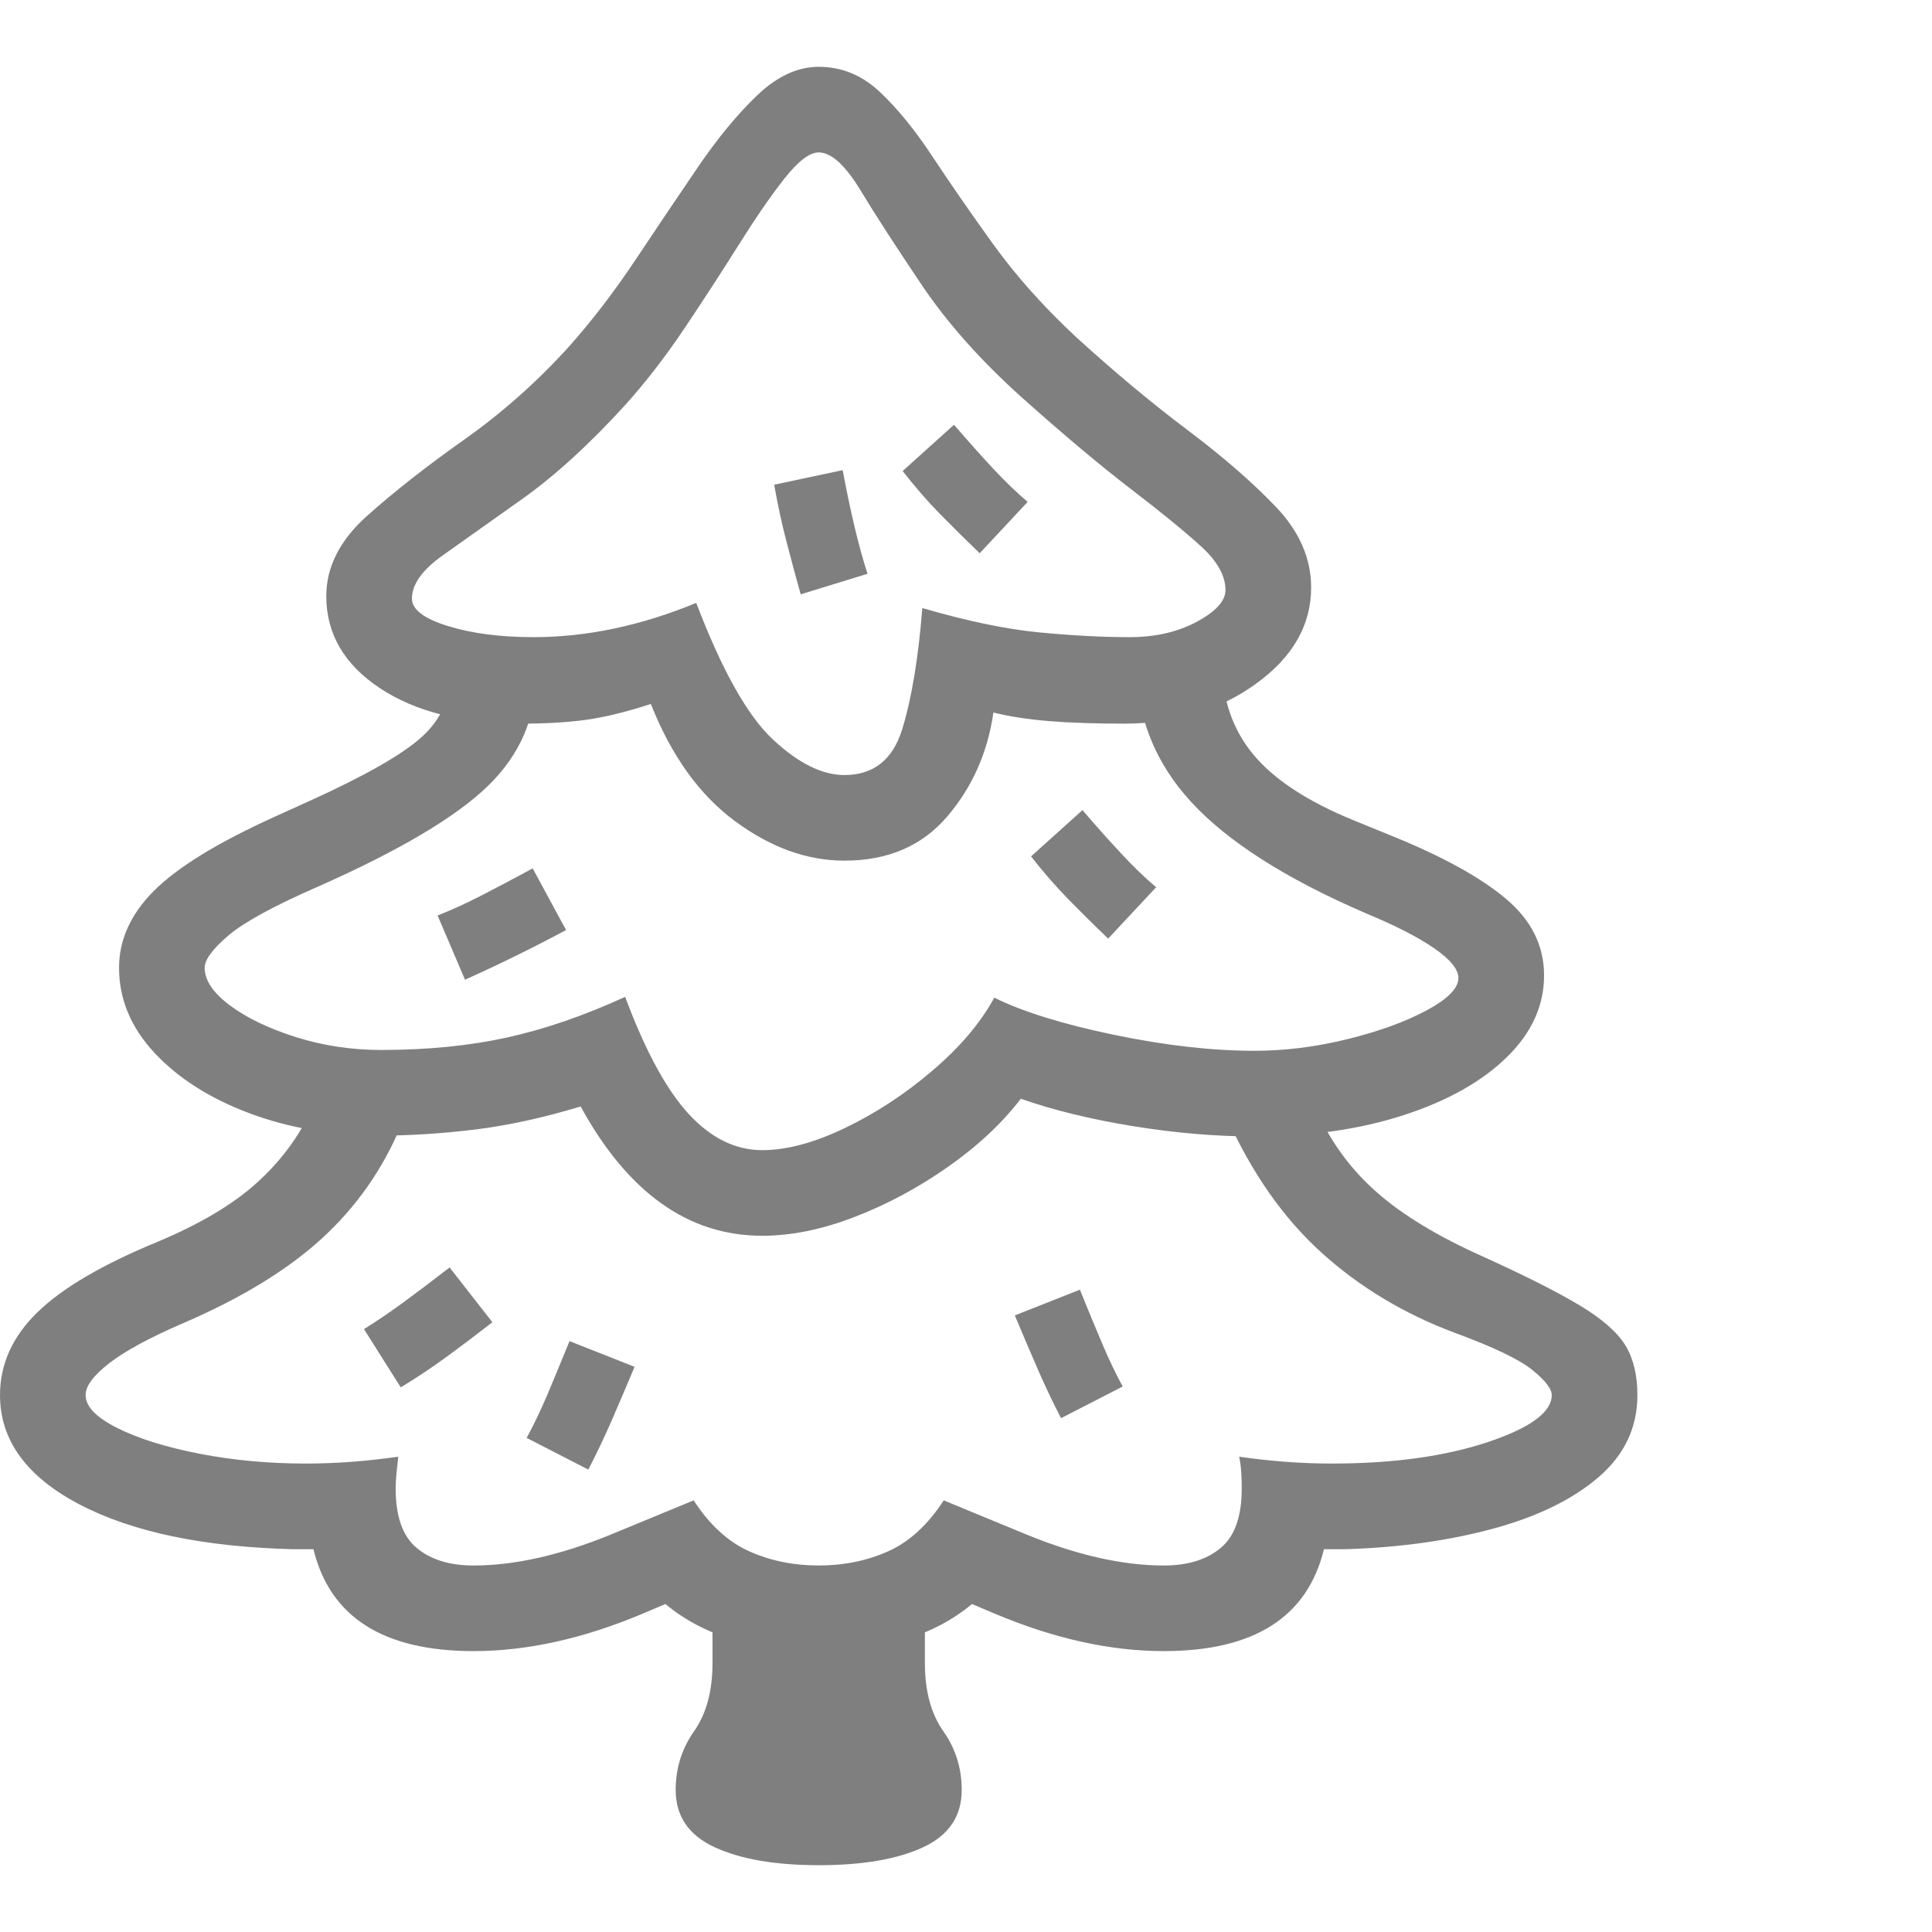 <svg version="1.1" xmlns="http://www.w3.org/2000/svg" style="fill:rgba(0,0,0,1.0)" width="256" height="256" viewBox="0 0 35.25 32.812"><path fill="rgb(127, 127, 127)" d="M8.641 28.906 C6.995 28.906 6.021 28.286 5.719 27.047 C5.656 27.047 5.594 27.047 5.531 27.047 C5.469 27.047 5.406 27.047 5.344 27.047 C3.708 27.005 2.409 26.732 1.445 26.227 C0.482 25.721 0 25.057 0 24.234 C0 23.672 0.227 23.169 0.68 22.727 C1.133 22.284 1.865 21.854 2.875 21.438 C3.646 21.115 4.247 20.758 4.68 20.367 C5.112 19.977 5.443 19.536 5.672 19.047 L7.312 19.328 C6.979 20.12 6.5 20.802 5.875 21.375 C5.25 21.948 4.406 22.464 3.344 22.922 C2.74 23.182 2.292 23.424 2 23.648 C1.708 23.872 1.562 24.068 1.562 24.234 C1.562 24.443 1.755 24.643 2.141 24.836 C2.526 25.029 3.026 25.185 3.641 25.305 C4.255 25.424 4.901 25.484 5.578 25.484 C5.849 25.484 6.125 25.474 6.406 25.453 C6.688 25.432 6.974 25.401 7.266 25.359 C7.255 25.464 7.245 25.565 7.234 25.664 C7.224 25.763 7.219 25.854 7.219 25.938 C7.219 26.448 7.346 26.81 7.602 27.023 C7.857 27.237 8.203 27.344 8.641 27.344 C9.391 27.344 10.224 27.156 11.141 26.781 L12.656 26.156 C12.948 26.604 13.286 26.914 13.672 27.086 C14.057 27.258 14.479 27.344 14.938 27.344 C15.396 27.344 15.818 27.258 16.203 27.086 C16.589 26.914 16.927 26.604 17.219 26.156 L18.734 26.781 C19.651 27.156 20.484 27.344 21.234 27.344 C21.672 27.344 22.018 27.237 22.273 27.023 C22.529 26.81 22.656 26.448 22.656 25.938 C22.656 25.854 22.654 25.763 22.648 25.664 C22.643 25.565 22.63 25.464 22.609 25.359 C22.901 25.401 23.187 25.432 23.469 25.453 C23.75 25.474 24.026 25.484 24.297 25.484 C25.411 25.484 26.359 25.354 27.141 25.094 C27.922 24.833 28.312 24.547 28.312 24.234 C28.312 24.12 28.193 23.966 27.953 23.773 C27.714 23.581 27.24 23.354 26.531 23.094 C25.615 22.75 24.81 22.266 24.117 21.641 C23.424 21.016 22.849 20.198 22.391 19.188 L24.031 19.062 C24.292 19.635 24.656 20.128 25.125 20.539 C25.594 20.951 26.234 21.339 27.047 21.703 C27.828 22.057 28.422 22.357 28.828 22.602 C29.234 22.846 29.51 23.089 29.656 23.328 C29.802 23.568 29.875 23.87 29.875 24.234 C29.875 24.828 29.638 25.328 29.164 25.734 C28.69 26.141 28.049 26.453 27.242 26.672 C26.435 26.891 25.536 27.016 24.547 27.047 C24.474 27.047 24.406 27.047 24.344 27.047 C24.281 27.047 24.219 27.047 24.156 27.047 C23.854 28.286 22.88 28.906 21.234 28.906 C20.255 28.906 19.224 28.677 18.141 28.219 L17.734 28.047 C17.047 28.62 16.115 28.906 14.938 28.906 C13.76 28.906 12.828 28.62 12.141 28.047 L11.734 28.219 C10.651 28.677 9.62 28.906 8.641 28.906 Z M14.938 32.812 C14.146 32.812 13.513 32.703 13.039 32.484 C12.565 32.266 12.328 31.917 12.328 31.438 C12.328 31.042 12.44 30.685 12.664 30.367 C12.888 30.049 13 29.635 13 29.125 L13 27.75 L16.875 27.75 L16.875 29.125 C16.875 29.635 16.987 30.049 17.211 30.367 C17.435 30.685 17.547 31.042 17.547 31.438 C17.547 31.917 17.313 32.266 16.844 32.484 C16.375 32.703 15.74 32.812 14.938 32.812 Z M13.906 21.328 C13.229 21.328 12.615 21.13 12.062 20.734 C11.51 20.339 11.021 19.75 10.594 18.969 C9.906 19.177 9.26 19.318 8.656 19.391 C8.052 19.464 7.484 19.5 6.953 19.5 C6.078 19.5 5.279 19.365 4.555 19.094 C3.831 18.823 3.253 18.456 2.82 17.992 C2.388 17.529 2.172 17.01 2.172 16.438 C2.172 15.927 2.385 15.458 2.812 15.031 C3.24 14.604 3.969 14.156 5 13.688 L5.656 13.391 C6.667 12.932 7.346 12.544 7.695 12.227 C8.044 11.909 8.219 11.526 8.219 11.078 L9.781 11.078 C9.781 11.87 9.49 12.549 8.906 13.117 C8.323 13.685 7.292 14.297 5.812 14.953 C5 15.307 4.451 15.607 4.164 15.852 C3.878 16.096 3.734 16.292 3.734 16.438 C3.734 16.667 3.888 16.896 4.195 17.125 C4.503 17.354 4.904 17.547 5.398 17.703 C5.893 17.859 6.411 17.938 6.953 17.938 C7.797 17.938 8.562 17.862 9.25 17.711 C9.938 17.56 10.656 17.313 11.406 16.969 C11.771 17.948 12.156 18.659 12.562 19.102 C12.969 19.544 13.417 19.766 13.906 19.766 C14.354 19.766 14.859 19.63 15.422 19.359 C15.984 19.089 16.516 18.74 17.016 18.312 C17.516 17.885 17.891 17.443 18.141 16.984 C18.672 17.245 19.404 17.471 20.336 17.664 C21.268 17.857 22.12 17.953 22.891 17.953 C23.443 17.953 24.005 17.883 24.578 17.742 C25.151 17.602 25.633 17.427 26.023 17.219 C26.414 17.01 26.609 16.813 26.609 16.625 C26.609 16.469 26.464 16.289 26.172 16.086 C25.88 15.883 25.458 15.667 24.906 15.438 C23.458 14.812 22.401 14.138 21.734 13.414 C21.068 12.69 20.734 11.844 20.734 10.875 L22.297 10.875 C22.297 11.531 22.487 12.089 22.867 12.547 C23.247 13.005 23.859 13.406 24.703 13.75 L25.391 14.031 C26.318 14.406 27.013 14.789 27.477 15.18 C27.94 15.57 28.172 16.036 28.172 16.578 C28.172 17.13 27.945 17.628 27.492 18.07 C27.039 18.513 26.414 18.865 25.617 19.125 C24.82 19.385 23.911 19.516 22.891 19.516 C22.182 19.516 21.443 19.453 20.672 19.328 C19.901 19.203 19.219 19.036 18.625 18.828 C18.281 19.276 17.839 19.69 17.297 20.07 C16.755 20.451 16.188 20.755 15.594 20.984 C15 21.214 14.438 21.328 13.906 21.328 Z M20.219 15.906 C19.969 15.667 19.727 15.427 19.492 15.188 C19.258 14.948 19.031 14.688 18.812 14.406 L19.75 13.562 C20.01 13.865 20.25 14.133 20.469 14.367 C20.688 14.602 20.896 14.802 21.094 14.969 Z M7.312 24.094 L6.641 23.031 C6.859 22.896 7.094 22.737 7.344 22.555 C7.594 22.372 7.88 22.156 8.203 21.906 L8.984 22.906 C8.703 23.125 8.427 23.333 8.156 23.531 C7.885 23.729 7.604 23.917 7.312 24.094 Z M17.875 8.875 C17.625 8.635 17.383 8.396 17.148 8.156 C16.914 7.917 16.688 7.656 16.469 7.375 L17.406 6.531 C17.667 6.833 17.906 7.102 18.125 7.336 C18.344 7.57 18.552 7.771 18.75 7.938 Z M14.609 9.625 C14.516 9.292 14.427 8.964 14.344 8.641 C14.26 8.318 14.188 7.979 14.125 7.625 L15.375 7.359 C15.521 8.141 15.672 8.771 15.828 9.25 Z M15.406 12.922 C15.938 12.922 16.289 12.643 16.461 12.086 C16.633 11.529 16.755 10.792 16.828 9.875 C17.651 10.115 18.365 10.263 18.969 10.32 C19.573 10.378 20.12 10.406 20.609 10.406 C21.078 10.406 21.487 10.313 21.836 10.125 C22.185 9.937 22.359 9.745 22.359 9.547 C22.359 9.286 22.211 9.021 21.914 8.75 C21.617 8.479 21.19 8.13 20.633 7.703 C20.076 7.276 19.406 6.714 18.625 6.016 C17.885 5.349 17.284 4.672 16.82 3.984 C16.357 3.297 15.984 2.721 15.703 2.258 C15.422 1.794 15.167 1.562 14.938 1.562 C14.771 1.562 14.563 1.721 14.312 2.039 C14.062 2.357 13.784 2.76 13.477 3.25 C13.169 3.74 12.841 4.245 12.492 4.766 C12.143 5.286 11.781 5.755 11.406 6.172 C10.75 6.891 10.125 7.461 9.531 7.883 C8.937 8.305 8.453 8.648 8.078 8.914 C7.703 9.18 7.516 9.443 7.516 9.703 C7.516 9.901 7.734 10.068 8.172 10.203 C8.609 10.339 9.13 10.406 9.734 10.406 C10.703 10.406 11.693 10.198 12.703 9.781 C13.172 11.01 13.638 11.841 14.102 12.273 C14.565 12.706 15 12.922 15.406 12.922 Z M15.406 14.484 C14.729 14.484 14.065 14.245 13.414 13.766 C12.763 13.286 12.25 12.573 11.875 11.625 C11.427 11.771 11.034 11.867 10.695 11.914 C10.357 11.961 9.964 11.984 9.516 11.984 C8.443 11.984 7.581 11.768 6.93 11.336 C6.279 10.904 5.953 10.344 5.953 9.656 C5.953 9.125 6.201 8.638 6.695 8.195 C7.19 7.753 7.784 7.286 8.477 6.797 C9.169 6.307 9.807 5.74 10.391 5.094 C10.807 4.625 11.208 4.102 11.594 3.523 C11.979 2.945 12.354 2.388 12.719 1.852 C13.083 1.315 13.448 0.872 13.812 0.523 C14.177 0.174 14.552 -0 14.938 -0 C15.354 -0 15.724 0.151 16.047 0.453 C16.37 0.755 16.693 1.151 17.016 1.641 C17.339 2.13 17.708 2.664 18.125 3.242 C18.542 3.82 19.047 4.385 19.641 4.938 C20.339 5.573 21.013 6.135 21.664 6.625 C22.315 7.115 22.854 7.583 23.281 8.031 C23.708 8.479 23.922 8.969 23.922 9.5 C23.922 10.188 23.586 10.773 22.914 11.258 C22.242 11.742 21.443 11.984 20.516 11.984 C19.984 11.984 19.526 11.969 19.141 11.938 C18.755 11.906 18.417 11.854 18.125 11.781 C18.021 12.51 17.74 13.143 17.281 13.68 C16.823 14.216 16.198 14.484 15.406 14.484 Z M8.484 16.656 L7.984 15.484 C8.224 15.391 8.482 15.273 8.758 15.133 C9.034 14.992 9.354 14.823 9.719 14.625 L10.328 15.75 C10.016 15.917 9.706 16.076 9.398 16.227 C9.091 16.378 8.786 16.521 8.484 16.656 Z M10.734 25.594 L9.609 25.016 C9.734 24.786 9.857 24.531 9.977 24.25 C10.096 23.969 10.234 23.635 10.391 23.25 L11.578 23.719 C11.443 24.042 11.307 24.359 11.172 24.672 C11.036 24.984 10.891 25.292 10.734 25.594 Z M19.359 24.656 C19.203 24.354 19.057 24.047 18.922 23.734 C18.786 23.422 18.651 23.104 18.516 22.781 L19.703 22.312 C19.859 22.698 19.997 23.031 20.117 23.312 C20.237 23.594 20.359 23.849 20.484 24.078 Z M35.25 27.344" /></svg>